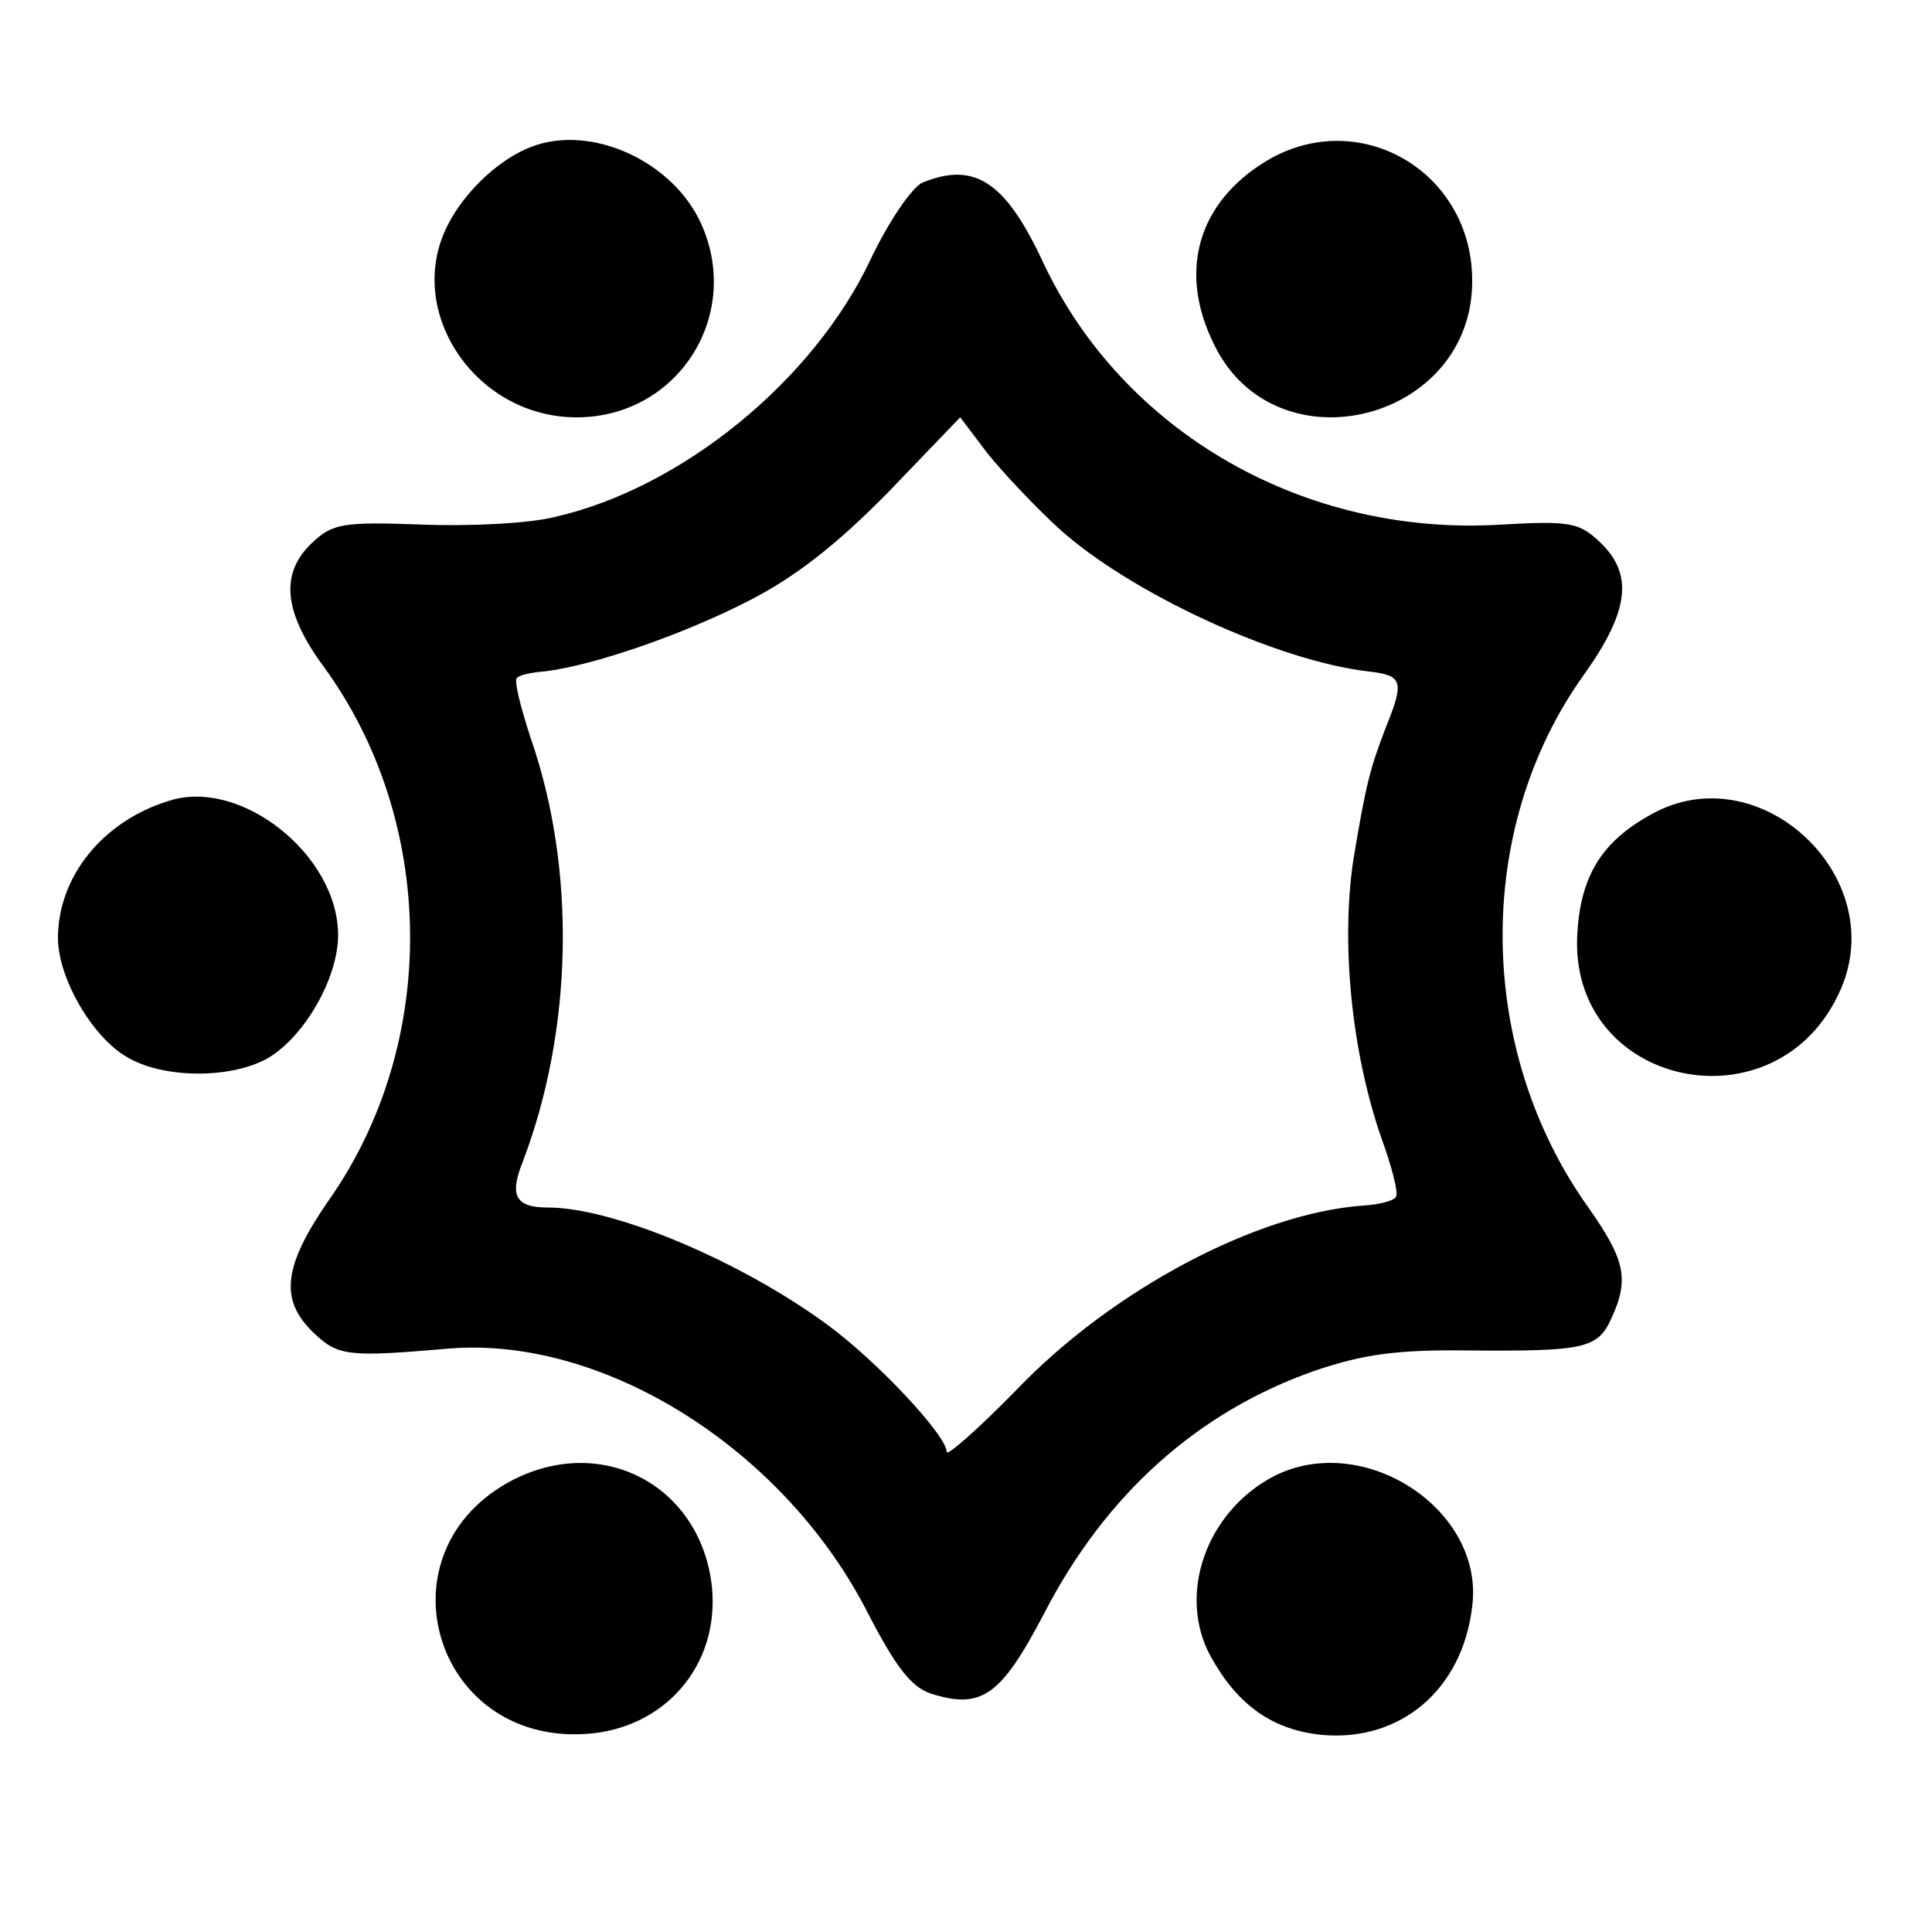 <?xml version="1.0" standalone="no"?>
<!DOCTYPE svg PUBLIC "-//W3C//DTD SVG 20010904//EN"
 "http://www.w3.org/TR/2001/REC-SVG-20010904/DTD/svg10.dtd">
<svg version="1.0" xmlns="http://www.w3.org/2000/svg"
 width="200pt" height="200pt" viewBox="0 0 200 200"
 preserveAspectRatio="xMidYMid meet">
<g transform="translate(0,200) scale(0.1,-0.1)"
fill="#000000" stroke="none">
<path d="M550 1848 c-32 -12 -68 -45 -86 -80 -46 -88 26 -198 130 -200 106 -2
175 104 132 200 -29 65 -114 104 -176 80z"/>
<path d="M1312 1834 c-72 -43 -93 -115 -55 -191 64 -131 269 -79 267 68 -1
112 -117 179 -212 123z"/>
<path d="M955 1811 c-11 -5 -35 -40 -54 -80 -59 -125 -195 -236 -326 -266 -27
-7 -90 -10 -139 -8 -81 3 -92 1 -113 -19 -33 -31 -30 -71 12 -128 117 -160
120 -390 5 -553 -47 -68 -51 -103 -15 -137 25 -24 36 -25 140 -16 161 13 348
-105 434 -275 28 -54 44 -75 64 -82 53 -17 73 -3 118 83 64 124 160 209 280
251 50 17 85 22 159 21 120 -1 134 2 148 33 19 41 14 61 -23 114 -117 163
-120 393 -5 553 47 66 51 104 16 137 -21 20 -31 22 -101 18 -204 -13 -392 95
-475 271 -39 84 -71 105 -125 83z m141 -358 c74 -67 226 -137 320 -148 36 -4
38 -10 19 -57 -17 -44 -21 -60 -34 -138 -13 -86 -2 -199 29 -288 11 -30 18
-58 15 -61 -2 -4 -17 -8 -34 -9 -110 -8 -259 -87 -358 -190 -40 -41 -73 -70
-73 -65 0 17 -72 94 -124 132 -90 66 -221 121 -289 121 -33 0 -40 12 -26 47
52 136 56 303 8 440 -10 31 -17 58 -14 61 2 3 15 6 29 7 50 6 143 38 211 73
49 25 92 59 145 113 l74 77 28 -37 c16 -20 49 -55 74 -78z"/>
<path d="M175 1171 c-69 -21 -115 -79 -115 -142 0 -41 35 -102 71 -123 38 -23
109 -23 147 -1 38 23 72 83 72 127 0 83 -101 163 -175 139z"/>
<path d="M1715 1160 c-54 -28 -78 -63 -82 -124 -12 -162 209 -209 273 -59 49
115 -81 238 -191 183z"/>
<path d="M531 468 c-141 -73 -83 -273 75 -263 82 5 139 71 131 152 -11 104
-112 159 -206 111z"/>
<path d="M1319 472 c-71 -37 -101 -124 -65 -188 28 -50 64 -75 115 -80 81 -7
145 47 155 133 13 100 -112 182 -205 135z"/>
</g>
</svg>
